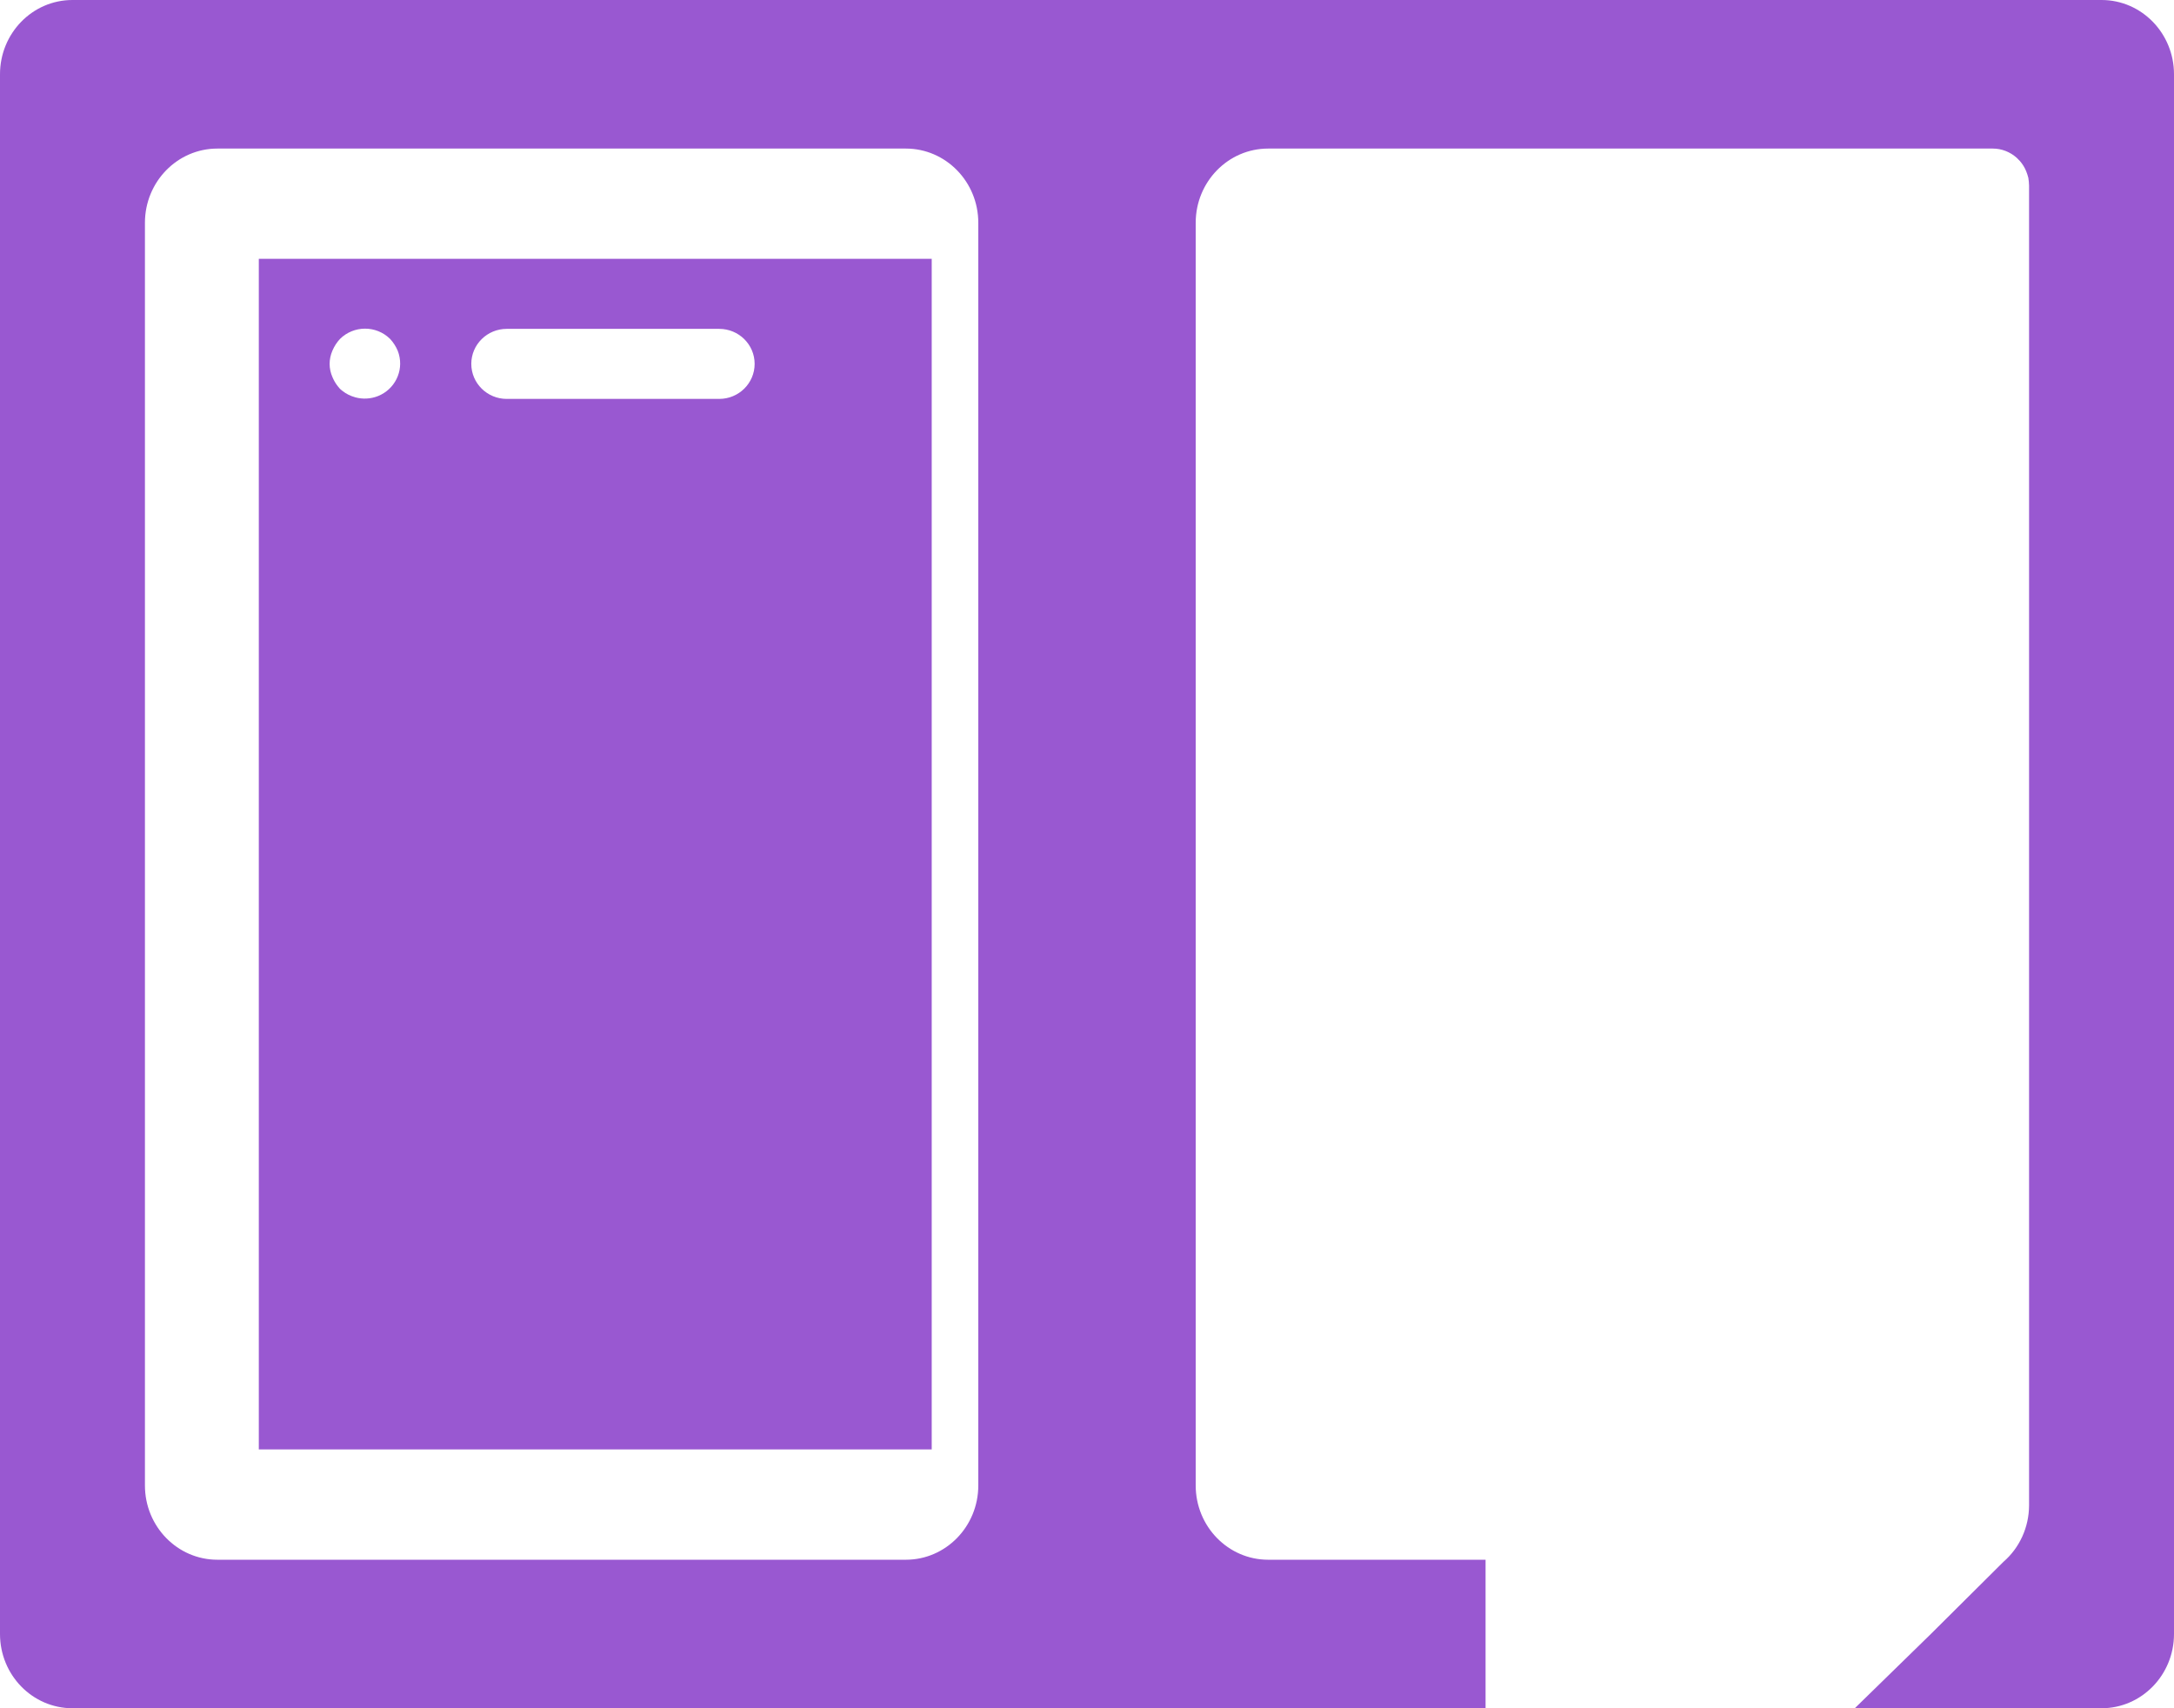 <svg width="42" height="33" viewBox="0 0 42 33" fill="none" xmlns="http://www.w3.org/2000/svg">
<path d="M5 28H18V5H5V28ZM9.789 6.353H13.895C14.273 6.353 14.579 6.656 14.579 7.029C14.579 7.403 14.273 7.706 13.895 7.706H9.789C9.412 7.706 9.105 7.403 9.105 7.029C9.105 6.656 9.412 6.353 9.789 6.353ZM6.423 6.772C6.458 6.69 6.506 6.615 6.567 6.549C6.833 6.284 7.266 6.282 7.534 6.545C7.536 6.547 7.537 6.548 7.538 6.549C7.599 6.615 7.647 6.69 7.682 6.772C7.692 6.796 7.699 6.819 7.706 6.843C7.798 7.171 7.628 7.522 7.301 7.652C7.161 7.707 7.006 7.715 6.862 7.675C6.838 7.668 6.815 7.661 6.793 7.652C6.751 7.636 6.71 7.616 6.673 7.592C6.654 7.58 6.635 7.567 6.618 7.553C6.6 7.54 6.583 7.525 6.567 7.51C6.552 7.493 6.537 7.476 6.524 7.459C6.483 7.406 6.449 7.348 6.423 7.286C6.387 7.205 6.368 7.117 6.368 7.029C6.368 6.942 6.387 6.854 6.423 6.772Z" fill="#7721C1" fill-opacity="0.75"/>
<path d="M40.6 0H1.4C0.627 0 0 0.642 0 1.435V31.565C0 32.358 0.627 33 1.4 33H28.7V30.131H24.5C23.727 30.131 23.1 29.488 23.1 28.696V4.304C23.1 3.512 23.727 2.87 24.5 2.87H38.5C38.67 2.87 38.834 2.934 38.962 3.049L39.025 3.113C39.075 3.171 39.115 3.236 39.144 3.307C39.161 3.349 39.175 3.392 39.186 3.436C39.194 3.486 39.199 3.536 39.2 3.587V29.083C39.198 29.504 39.017 29.902 38.703 30.173L37.303 31.565L35.833 33H40.6C41.373 33 42 32.358 42 31.565V1.435C42 0.642 41.373 0 40.6 0ZM18.9 28.696C18.9 29.488 18.273 30.131 17.5 30.131H4.2C3.427 30.131 2.8 29.488 2.8 28.696V4.304C2.8 3.512 3.427 2.87 4.2 2.87H17.5C18.273 2.87 18.9 3.512 18.9 4.304V28.696Z" fill="#7721C1" fill-opacity="0.75"/>
</svg>
